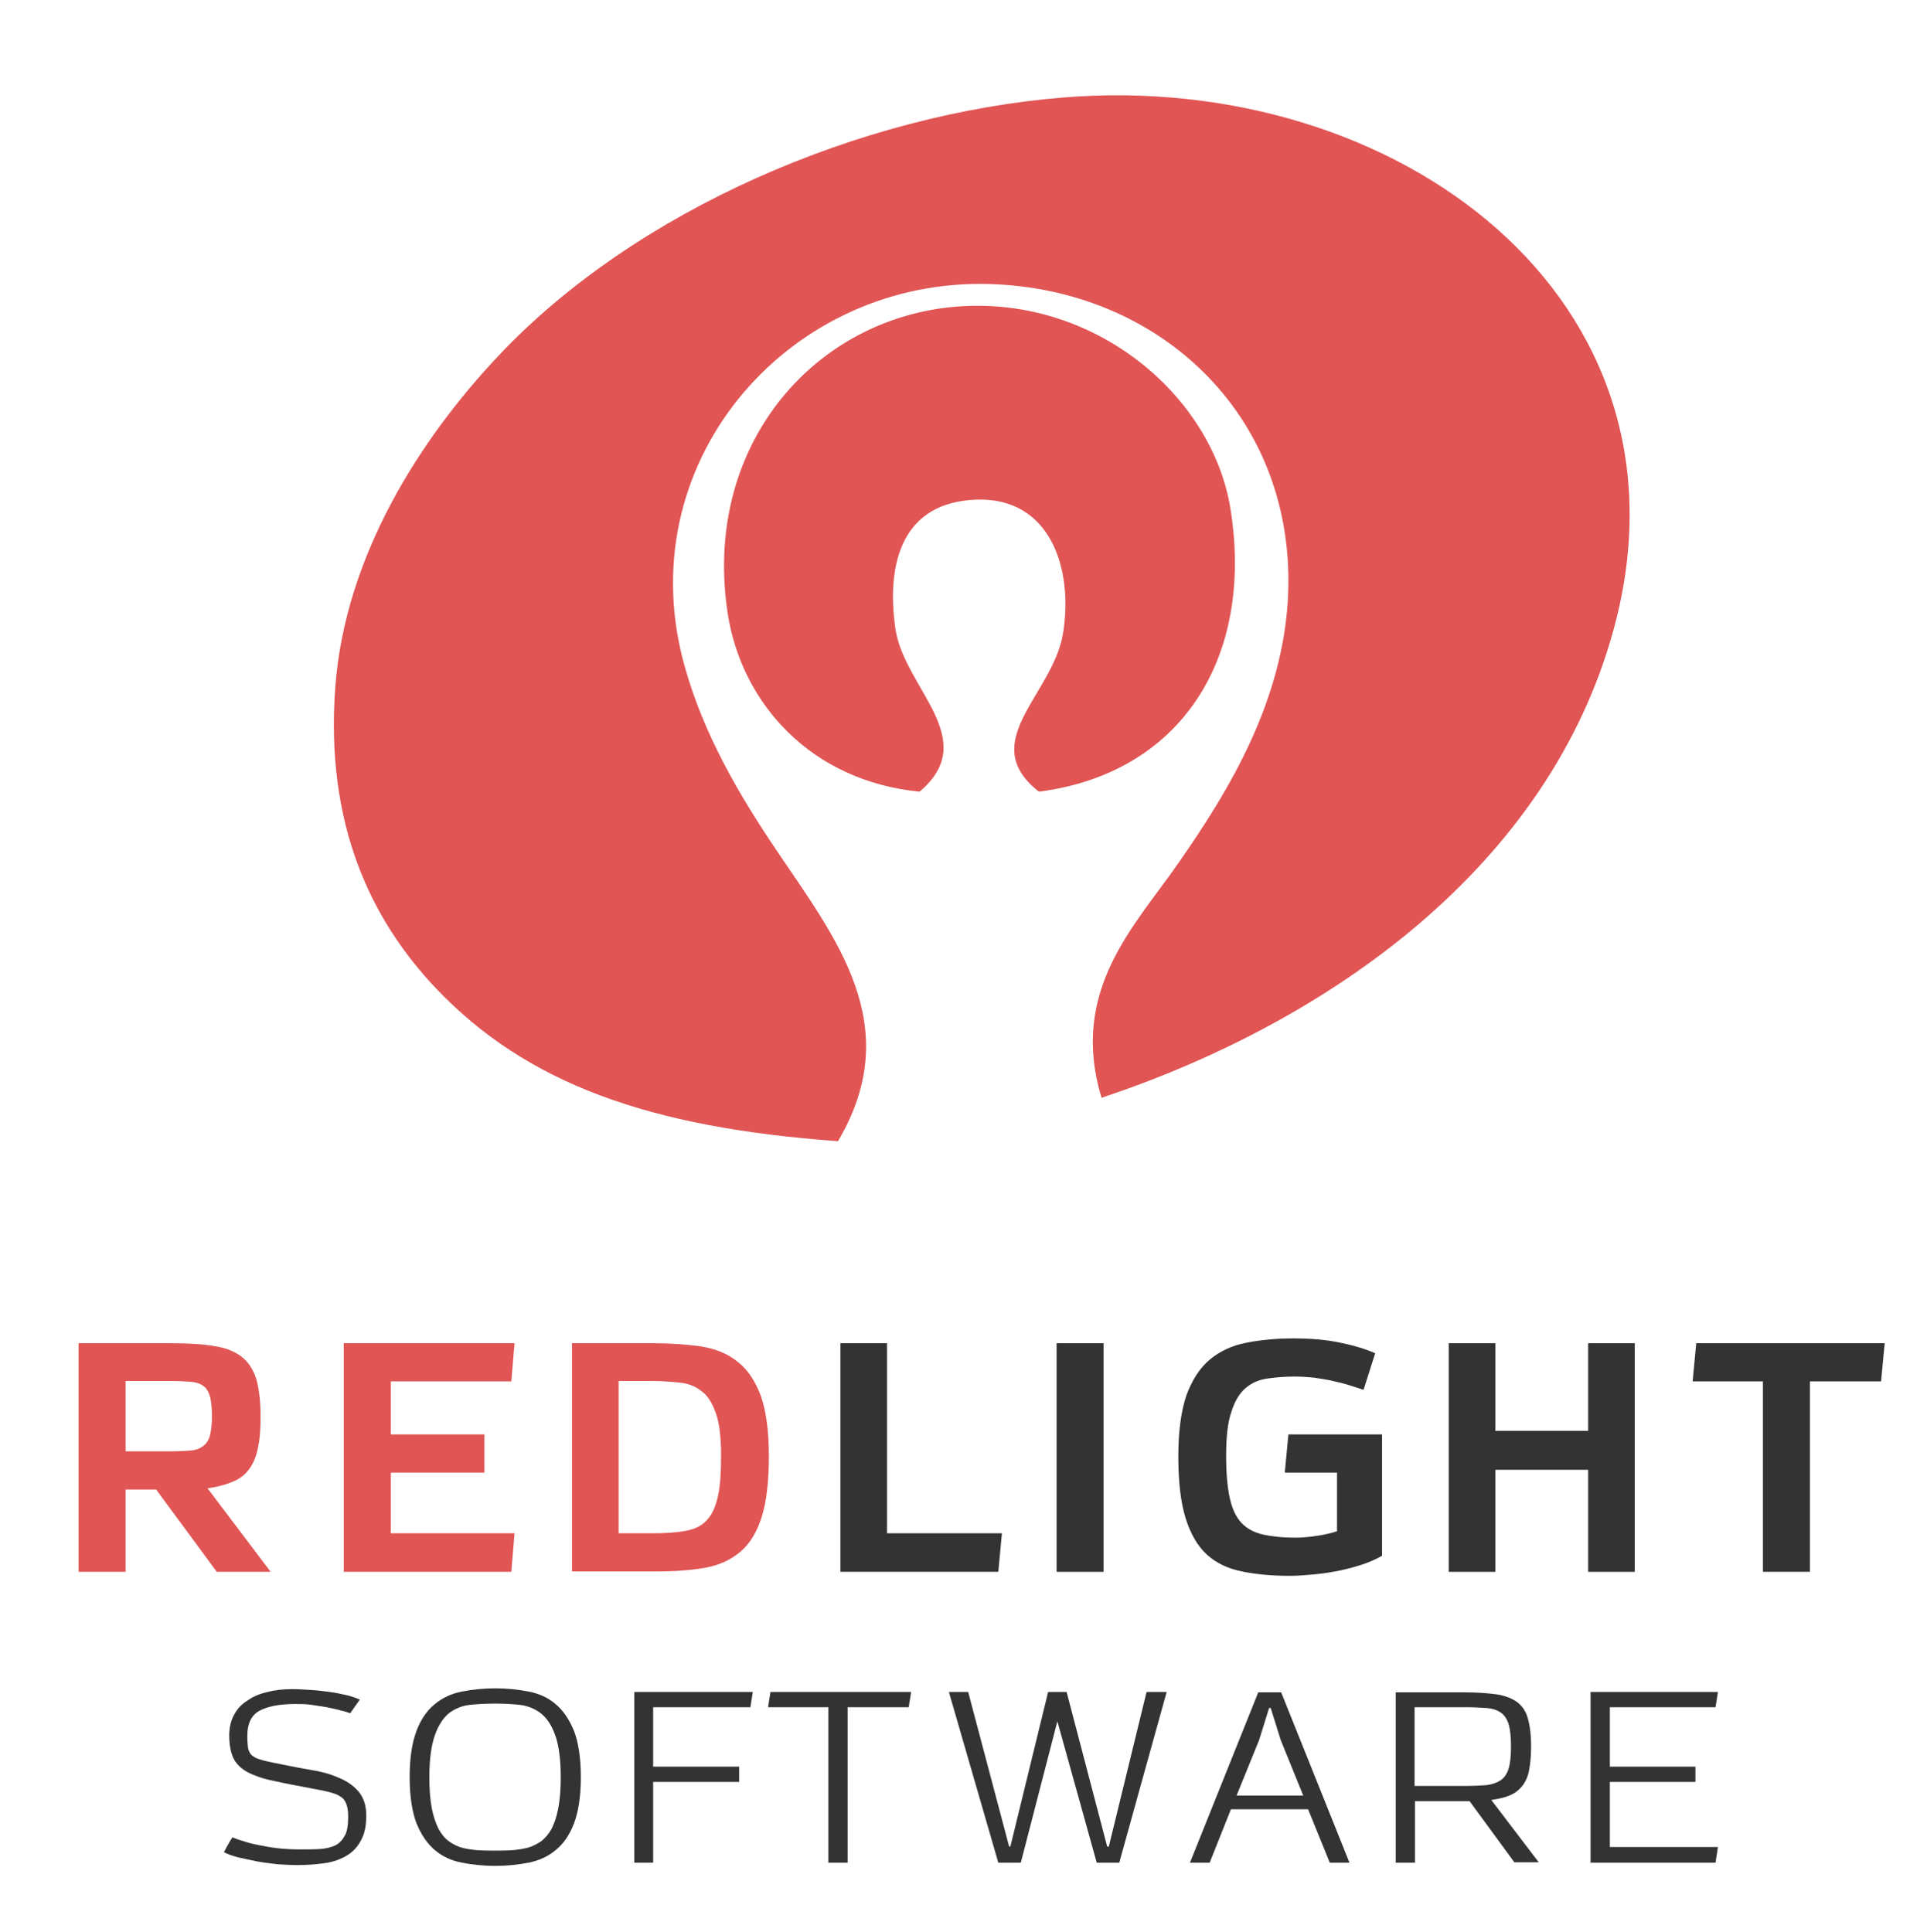 <?xml version="1.0" encoding="utf-8"?>
<!-- Generator: Adobe Illustrator 16.0.0, SVG Export Plug-In . SVG Version: 6.00 Build 0)  -->
<!DOCTYPE svg PUBLIC "-//W3C//DTD SVG 1.1//EN" "http://www.w3.org/Graphics/SVG/1.1/DTD/svg11.dtd">
<svg version="1.1" id="Layer_1" xmlns:x="http://ns.adobe.com/Extensibility/1.0/" xmlns:i="http://ns.adobe.com/AdobeIllustrator/10.0/" xmlns:graph="http://ns.adobe.com/Graphs/1.0/"
	 xmlns="http://www.w3.org/2000/svg" xmlns:xlink="http://www.w3.org/1999/xlink" x="0px" y="0px" width="348.624px"
	 height="349.541px" viewBox="128.408 223.775 348.624 349.541" enable-background="new 128.408 223.775 348.624 349.541"
	 xml:space="preserve">
<g>
	<g>
		<path fill="#E15555" d="M320.721,241.419c-36.492,2.98-77.2,20.208-102.207,46.814c-14.03,14.902-27.623,35.983-29.44,59.753
			c-1.89,25.079,6.542,42.307,18.173,54.593c16.428,17.301,38.6,25.224,72.765,27.695c12.358-20.936-0.363-36.637-11.267-52.848
			c-6.761-10.031-13.012-20.79-16.429-32.93c-10.322-36.419,17.955-69.567,53.72-69.349c30.677,0.218,55.465,22.244,55.465,53.72
			c0,20.936-11.122,38.455-19.918,51.103c-7.924,11.413-19.772,23.043-13.884,42.453c41.435-13.812,81.052-42.017,92.683-84.905
			C436.593,277.765,381.056,236.476,320.721,241.419z"/>
	</g>
	<g>
		<path fill="#E15555" d="M351.033,315.929c-3.344-21.153-25.879-39.835-51.976-36.419c-24.934,3.344-43.543,26.242-38.963,55.465
			c2.544,15.992,14.902,30.095,34.674,32.057c11.267-9.522-2.762-18.682-4.362-29.44c-1.745-12.067,1.309-22.971,14.684-23.407
			c13.23-0.437,17.591,12.357,15.629,24.279c-1.891,11.122-15.775,19.554-4.362,28.568
			C341.874,363.761,355.322,343.043,351.033,315.929z"/>
	</g>
</g>
<g>
	<path fill="#E15555" d="M167.629,508.201l-10.977-14.902h-5.525v14.902h-8.505v-41.362h16.792c3.053,0,5.598,0.146,7.706,0.509
		c2.035,0.291,3.708,0.945,4.943,1.891c1.236,0.944,2.108,2.253,2.69,3.998c0.509,1.744,0.799,3.998,0.799,6.905
		c0,2.254-0.145,4.217-0.509,5.743c-0.291,1.526-0.872,2.835-1.599,3.78c-0.727,1.018-1.745,1.744-2.98,2.253
		s-2.762,0.945-4.507,1.163l11.413,15.12H167.629z M159.488,486.394c1.309,0,2.472-0.073,3.417-0.146
		c0.945-0.072,1.672-0.363,2.253-0.8s1.018-1.09,1.236-1.89c0.218-0.873,0.363-2.035,0.363-3.489c0-1.526-0.145-2.763-0.363-3.635
		c-0.291-0.872-0.654-1.526-1.236-1.89c-0.582-0.437-1.308-0.654-2.253-0.728c-0.945-0.072-2.035-0.146-3.417-0.146h-8.36v12.722
		H159.488z"/>
	<polygon fill="#E15555" points="190.6,508.201 190.6,466.839 221.495,466.839 220.913,473.745 199.105,473.745 199.105,483.34 
		216.043,483.34 216.043,490.246 199.105,490.246 199.105,501.223 221.495,501.223 220.913,508.201 	"/>
	<path fill="#E15555" d="M231.89,508.201v-41.362h14.83c3.125,0,5.96,0.218,8.578,0.582c2.544,0.436,4.798,1.309,6.542,2.762
		c1.817,1.382,3.198,3.489,4.216,6.179c0.945,2.69,1.454,6.325,1.454,10.904c0,4.58-0.436,8.287-1.309,11.05
		c-0.872,2.762-2.181,4.87-3.925,6.324c-1.745,1.453-3.853,2.398-6.324,2.835c-2.472,0.436-5.379,0.654-8.65,0.654H231.89V508.201z
		 M246.719,501.223c2.253,0,4.216-0.146,5.743-0.437c1.599-0.29,2.835-0.872,3.78-1.89c0.945-0.945,1.599-2.398,2.036-4.289
		c0.436-1.89,0.582-4.361,0.582-7.487c0-3.271-0.291-5.815-0.945-7.633c-0.654-1.817-1.454-3.198-2.617-3.998
		c-1.09-0.872-2.399-1.381-3.925-1.526c-1.527-0.146-3.126-0.291-4.871-0.291h-6.179v27.551H246.719z"/>
	<polygon fill="#333333" points="280.448,508.201 280.448,466.839 288.881,466.839 288.881,501.223 309.671,501.223 
		309.017,508.201 	"/>
	<rect x="319.558" y="466.839" fill="#333333" width="8.505" height="41.362"/>
	<path fill="#333333" d="M370.224,490.246h-9.377l0.654-6.906h16.938v21.954c-0.872,0.509-1.963,1.018-3.198,1.453
		c-1.236,0.437-2.617,0.8-4.144,1.163c-1.454,0.291-3.054,0.582-4.652,0.728c-1.6,0.146-3.199,0.29-4.726,0.29
		c-3.271,0-6.179-0.29-8.65-0.799c-2.544-0.509-4.652-1.527-6.324-3.054s-2.98-3.78-3.853-6.615s-1.309-6.542-1.309-11.122
		c0-4.579,0.509-8.214,1.454-11.049c1.018-2.763,2.398-4.943,4.216-6.47s3.998-2.544,6.542-3.053c2.545-0.509,5.452-0.8,8.578-0.8
		c3.053,0,5.815,0.218,8.287,0.727c2.544,0.509,4.725,1.163,6.542,1.963l-2.107,6.615c-0.582-0.218-1.382-0.437-2.254-0.727
		c-0.872-0.291-1.89-0.582-2.98-0.8c-1.09-0.291-2.253-0.437-3.562-0.654c-1.236-0.146-2.545-0.219-3.78-0.219
		c-1.745,0-3.417,0.146-4.87,0.364c-1.527,0.218-2.835,0.799-3.926,1.744s-1.963,2.399-2.544,4.289
		c-0.654,1.89-0.945,4.507-0.945,7.924c0,3.125,0.218,5.67,0.654,7.633c0.437,1.962,1.091,3.416,2.108,4.507
		c0.944,1.018,2.253,1.744,3.853,2.107c1.599,0.364,3.562,0.582,5.961,0.582c1.309,0,2.689-0.146,4.07-0.363
		c1.382-0.219,2.544-0.509,3.417-0.8v-10.613H370.224z"/>
	<polygon fill="#333333" points="415.729,508.201 415.729,489.737 398.938,489.737 398.938,508.201 390.505,508.201 
		390.505,466.839 398.938,466.839 398.938,482.687 415.729,482.687 415.729,466.839 424.162,466.839 424.162,508.201 	"/>
	<polygon fill="#333333" points="447.351,508.201 447.351,473.745 434.63,473.745 435.284,466.839 469.377,466.839 468.723,473.745 
		455.856,473.745 455.856,508.201 	"/>
	<path fill="#333333" d="M191.763,533.789c-0.436-0.146-1.018-0.363-1.745-0.509c-0.727-0.218-1.526-0.363-2.471-0.582
		c-0.873-0.145-1.817-0.29-2.835-0.436c-1.018-0.146-1.963-0.146-2.908-0.146c-2.835,0-5.016,0.437-6.47,1.235
		c-1.454,0.8-2.181,2.326-2.181,4.507c0,1.019,0.072,1.817,0.145,2.326c0.146,0.51,0.364,1.019,0.8,1.309
		c0.436,0.364,1.018,0.582,1.817,0.8c0.799,0.218,1.89,0.437,3.344,0.728c1.817,0.363,3.562,0.727,5.379,1.018
		c1.817,0.29,3.489,0.727,4.943,1.381c1.454,0.581,2.69,1.381,3.635,2.472c0.945,1.09,1.454,2.544,1.454,4.361
		c0,1.89-0.291,3.344-0.945,4.507c-0.582,1.163-1.454,2.108-2.544,2.763c-1.09,0.654-2.398,1.163-3.925,1.381
		c-1.526,0.218-3.198,0.363-5.016,0.363c-1.09,0-2.326-0.072-3.562-0.146c-1.236-0.145-2.472-0.29-3.708-0.509
		c-1.163-0.218-2.326-0.509-3.417-0.727c-1.09-0.291-1.962-0.582-2.617-0.945c0.218-0.509,0.509-0.944,0.727-1.381
		c0.218-0.437,0.509-0.872,0.799-1.309c0.509,0.218,1.09,0.437,1.89,0.654c0.8,0.291,1.672,0.509,2.762,0.727
		c1.09,0.219,2.253,0.437,3.489,0.582c1.309,0.146,2.617,0.218,4.071,0.218c1.309,0,2.544,0,3.635-0.072
		c1.09-0.073,1.963-0.291,2.762-0.654c0.727-0.363,1.309-1.018,1.745-1.817s0.582-1.963,0.582-3.489
		c0-0.945-0.146-1.745-0.363-2.254c-0.218-0.581-0.582-1.018-1.09-1.309c-0.509-0.363-1.236-0.581-2.036-0.799
		c-0.872-0.219-1.962-0.437-3.198-0.654c-2.69-0.509-5.016-0.945-6.906-1.382c-1.89-0.363-3.417-0.944-4.58-1.526
		c-1.163-0.654-2.035-1.453-2.544-2.472c-0.509-1.018-0.8-2.471-0.8-4.216c0-1.381,0.291-2.617,0.873-3.707
		c0.582-1.091,1.381-1.963,2.471-2.617c1.018-0.727,2.254-1.235,3.635-1.526c1.381-0.363,2.835-0.509,4.362-0.509
		c1.09,0,2.253,0.072,3.417,0.146c1.163,0.072,2.326,0.218,3.417,0.363s2.108,0.363,3.053,0.581c0.945,0.219,1.745,0.509,2.398,0.8
		L191.763,533.789z"/>
	<path fill="#333333" d="M202.522,545.348c0-3.489,0.436-6.252,1.236-8.36c0.799-2.107,1.89-3.707,3.344-4.87
		c1.381-1.163,3.053-1.89,4.871-2.254c1.89-0.363,3.853-0.581,6.033-0.581s4.144,0.218,6.034,0.581
		c1.89,0.364,3.489,1.091,4.87,2.254c1.381,1.163,2.472,2.763,3.344,4.87c0.799,2.108,1.236,4.871,1.236,8.36
		c0,3.488-0.437,6.251-1.236,8.359c-0.8,2.107-1.89,3.707-3.344,4.87c-1.381,1.163-3.053,1.89-4.87,2.254
		c-1.89,0.363-3.853,0.581-6.034,0.581s-4.144-0.218-6.033-0.581c-1.89-0.364-3.489-1.091-4.871-2.254s-2.472-2.763-3.344-4.87
		C202.958,551.599,202.522,548.764,202.522,545.348 M218.005,532.044c-1.599,0-3.053,0.073-4.507,0.219
		c-1.454,0.146-2.689,0.654-3.78,1.454c-1.09,0.872-1.962,2.181-2.617,3.998c-0.654,1.816-1.018,4.361-1.018,7.633
		c0,2.181,0.145,4.07,0.436,5.597c0.291,1.526,0.727,2.763,1.236,3.78c0.509,0.945,1.163,1.744,1.89,2.253
		c0.727,0.51,1.526,0.945,2.398,1.163c0.873,0.219,1.817,0.364,2.835,0.437c1.018,0.072,2.035,0.072,3.053,0.072
		c1.018,0,2.036,0,3.053-0.072s1.963-0.218,2.835-0.437c0.873-0.218,1.672-0.654,2.472-1.163c0.727-0.581,1.381-1.308,1.89-2.253
		c0.509-0.945,0.945-2.254,1.235-3.78c0.291-1.526,0.437-3.416,0.437-5.597c0-3.271-0.364-5.889-1.018-7.633
		c-0.654-1.817-1.527-3.126-2.69-3.998c-1.09-0.8-2.399-1.309-3.78-1.454C220.986,532.117,219.532,532.044,218.005,532.044"/>
	<polygon fill="#333333" points="246.574,546.22 246.574,560.831 243.157,560.831 243.157,529.937 264.602,529.937 264.166,532.698 
		246.574,532.698 246.574,543.457 262.13,543.457 262.13,546.22 	"/>
	<polygon fill="#333333" points="278.268,560.831 278.268,532.698 267.364,532.698 267.8,529.937 293.242,529.937 292.806,532.698 
		281.757,532.698 281.757,560.831 	"/>
	<polygon fill="#333333" points="326.826,560.831 319.702,535.243 313.088,560.831 309.017,560.831 300.076,529.937 
		303.565,529.937 310.979,557.923 311.197,557.923 318.03,529.937 321.375,529.937 328.717,557.923 329.007,557.923 
		335.841,529.937 339.475,529.937 330.897,560.831 	"/>
	<path fill="#333333" d="M368.988,560.831l-3.926-9.668h-13.957l-3.853,9.668h-3.562l12.357-30.822h4.144l12.357,30.822H368.988z
		 M360.12,538.659l-1.817-5.815h-0.291l-1.817,5.815l-4.071,10.032h12.067L360.12,538.659z"/>
	<path fill="#333333" d="M402.427,560.831l-8.142-11.122h-9.886v11.122h-3.489v-30.822h12.503c2.253,0,4.144,0.146,5.742,0.363
		c1.527,0.219,2.763,0.728,3.708,1.382c0.944,0.727,1.599,1.672,1.963,2.98c0.363,1.309,0.581,2.98,0.581,5.088
		c0,1.672-0.146,3.126-0.363,4.289s-0.654,2.108-1.236,2.835c-0.581,0.728-1.308,1.309-2.181,1.672
		c-0.944,0.437-2.035,0.654-3.416,0.872l8.577,11.268h-4.361V560.831z M393.485,546.946c1.526,0,2.763-0.072,3.853-0.146
		c1.091-0.146,1.891-0.436,2.545-0.872s1.163-1.163,1.454-2.108c0.29-0.944,0.436-2.253,0.436-3.998c0-1.744-0.146-3.126-0.436-4.07
		c-0.291-0.945-0.8-1.672-1.454-2.108s-1.526-0.727-2.545-0.8c-1.09-0.072-2.326-0.146-3.853-0.146h-9.159v14.248H393.485
		L393.485,546.946z"/>
	<polygon fill="#333333" points="416.166,560.831 416.166,529.937 439.209,529.937 438.773,532.698 419.655,532.698 
		419.655,543.457 435.139,543.457 435.139,546.22 419.655,546.22 419.655,557.996 439.209,557.996 438.773,560.831 	"/>
</g>
</svg>
